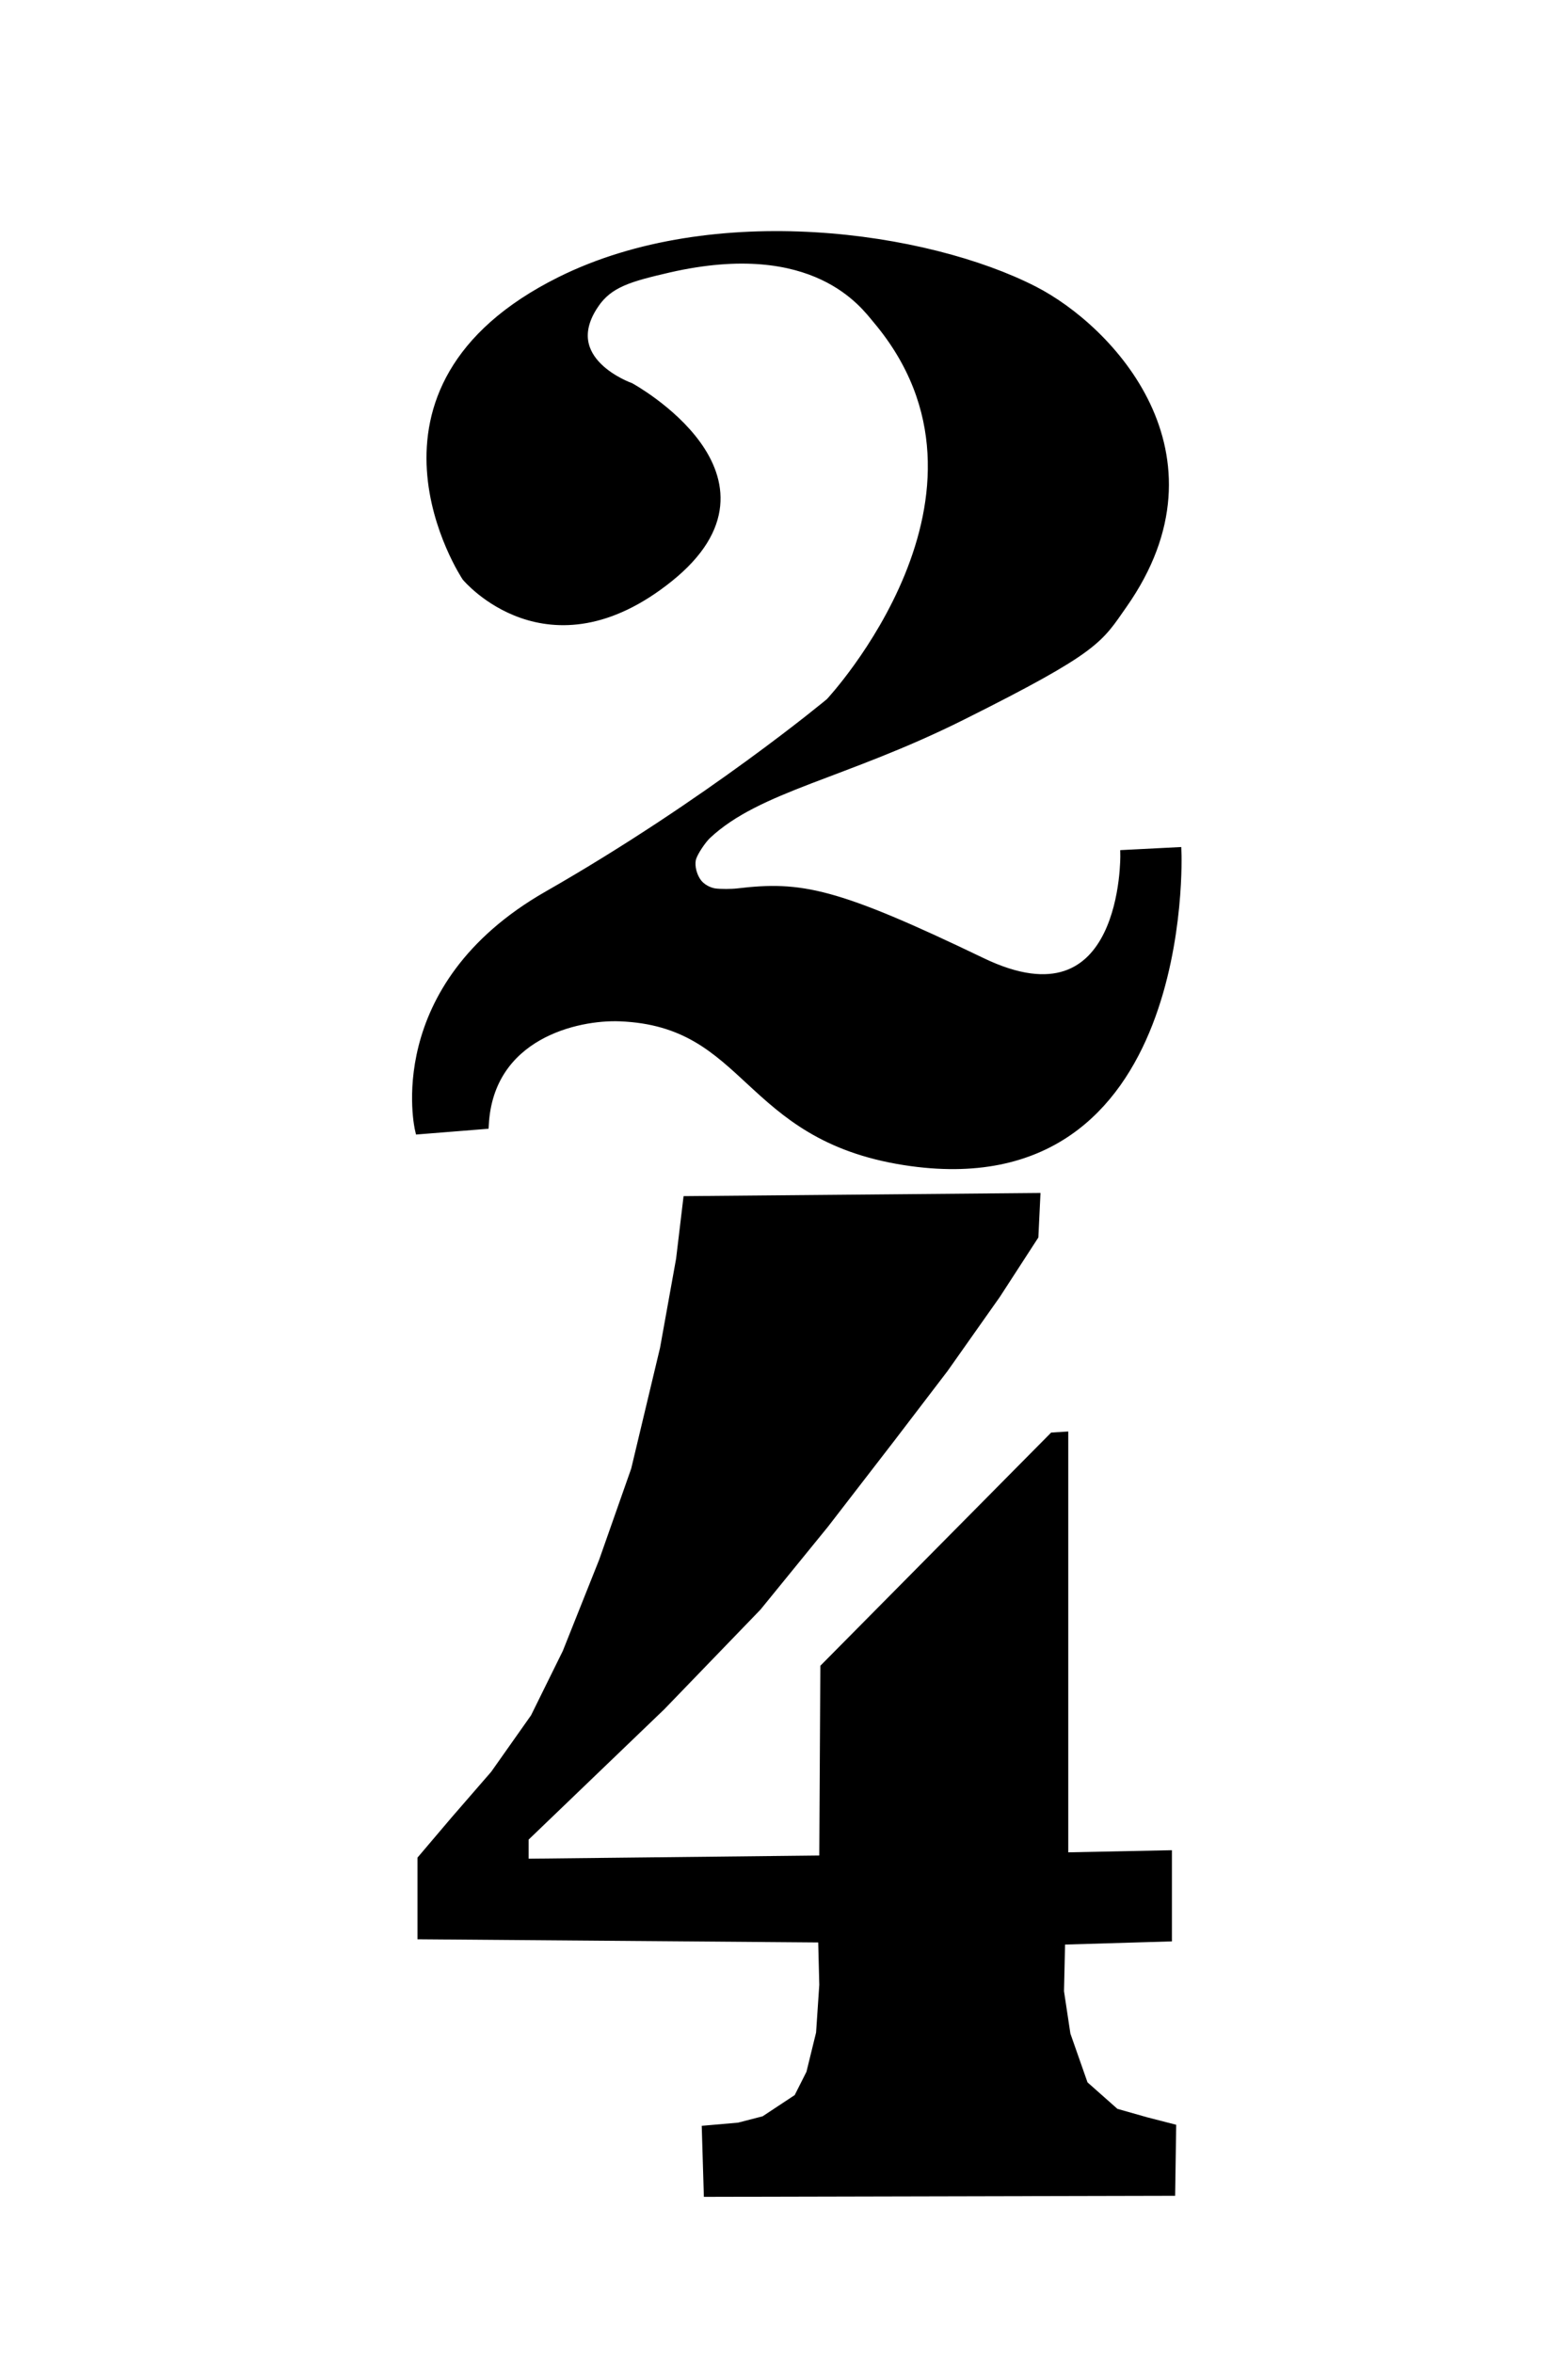 <?xml version="1.0" encoding="UTF-8"?><svg id="Layer_1" xmlns="http://www.w3.org/2000/svg" viewBox="0 0 160 240"><defs><style>.cls-1{stroke:#000;stroke-miterlimit:10;}.cls-2{stroke-width:0px;}</style></defs><path class="cls-1" d="m60.63,30.987c-3.989,5.865,3.66,8.551,3.66,8.551,0,0,16.693,9.146,3.927,19.369-12.304,9.864-20.599-.092-20.599-.092,0,0-12.694-19.02,9.597-30.104,15.616-7.762,37.343-4.624,48.253.964,7.68,3.927,19.799,16.651,9.074,31.939-2.492,3.548-2.615,4.45-16.405,11.34-12.058,6.029-20.773,7.259-26.003,12.13-.523.482-1.343,1.682-1.569,2.358-.205.595-.102,1.62.461,2.492.492.749,1.343,1.097,1.897,1.179.584.082,1.774.072,2.358,0,6.419-.759,9.905-.133,24.875,7.065,14.98,7.208,14.662-10.992,14.662-10.992l5.239-.267s1.435,36-27.746,31.427c-16.364-2.563-15.708-14.15-29.058-14.673-4.419-.174-13.35,1.835-13.873,10.992l-6.542.523s-3.404-14.396,13.083-23.819c16.488-9.423,28.802-19.697,28.802-19.697,0,0,19.892-21.235,4.799-39.127-1.271-1.507-6.316-8.664-21.296-5.239-3.978.923-6.111,1.497-7.598,3.681Z"/><path id="path11528" class="cls-2" d="m42.6,197.798v-8.325l3.489-4.109,4.035-4.649,4.063-5.756,3.243-6.57,3.708-9.299,3.271-9.299,2.944-12.326,1.636-9.082.763-6.379,36.421-.324-.218,4.541-3.926,6.055-5.343,7.569-5.452,7.136-6.761,8.758-6.87,8.434-9.814,10.164-13.849,13.299v1.946l29.66-.324.109-19.354,23.553-23.787,1.745-.108v42.924l10.577-.216v9.299l-10.904.324-.109,4.757.654,4.325,1.745,4.974,3.053,2.703,3.053.865,2.944.757-.109,7.244-48.088.108-.218-7.244,3.708-.324,2.508-.649,3.271-2.162,1.2-2.379.981-4.0.327-4.865-.109-4.325-40.891-.324Z"/></svg>